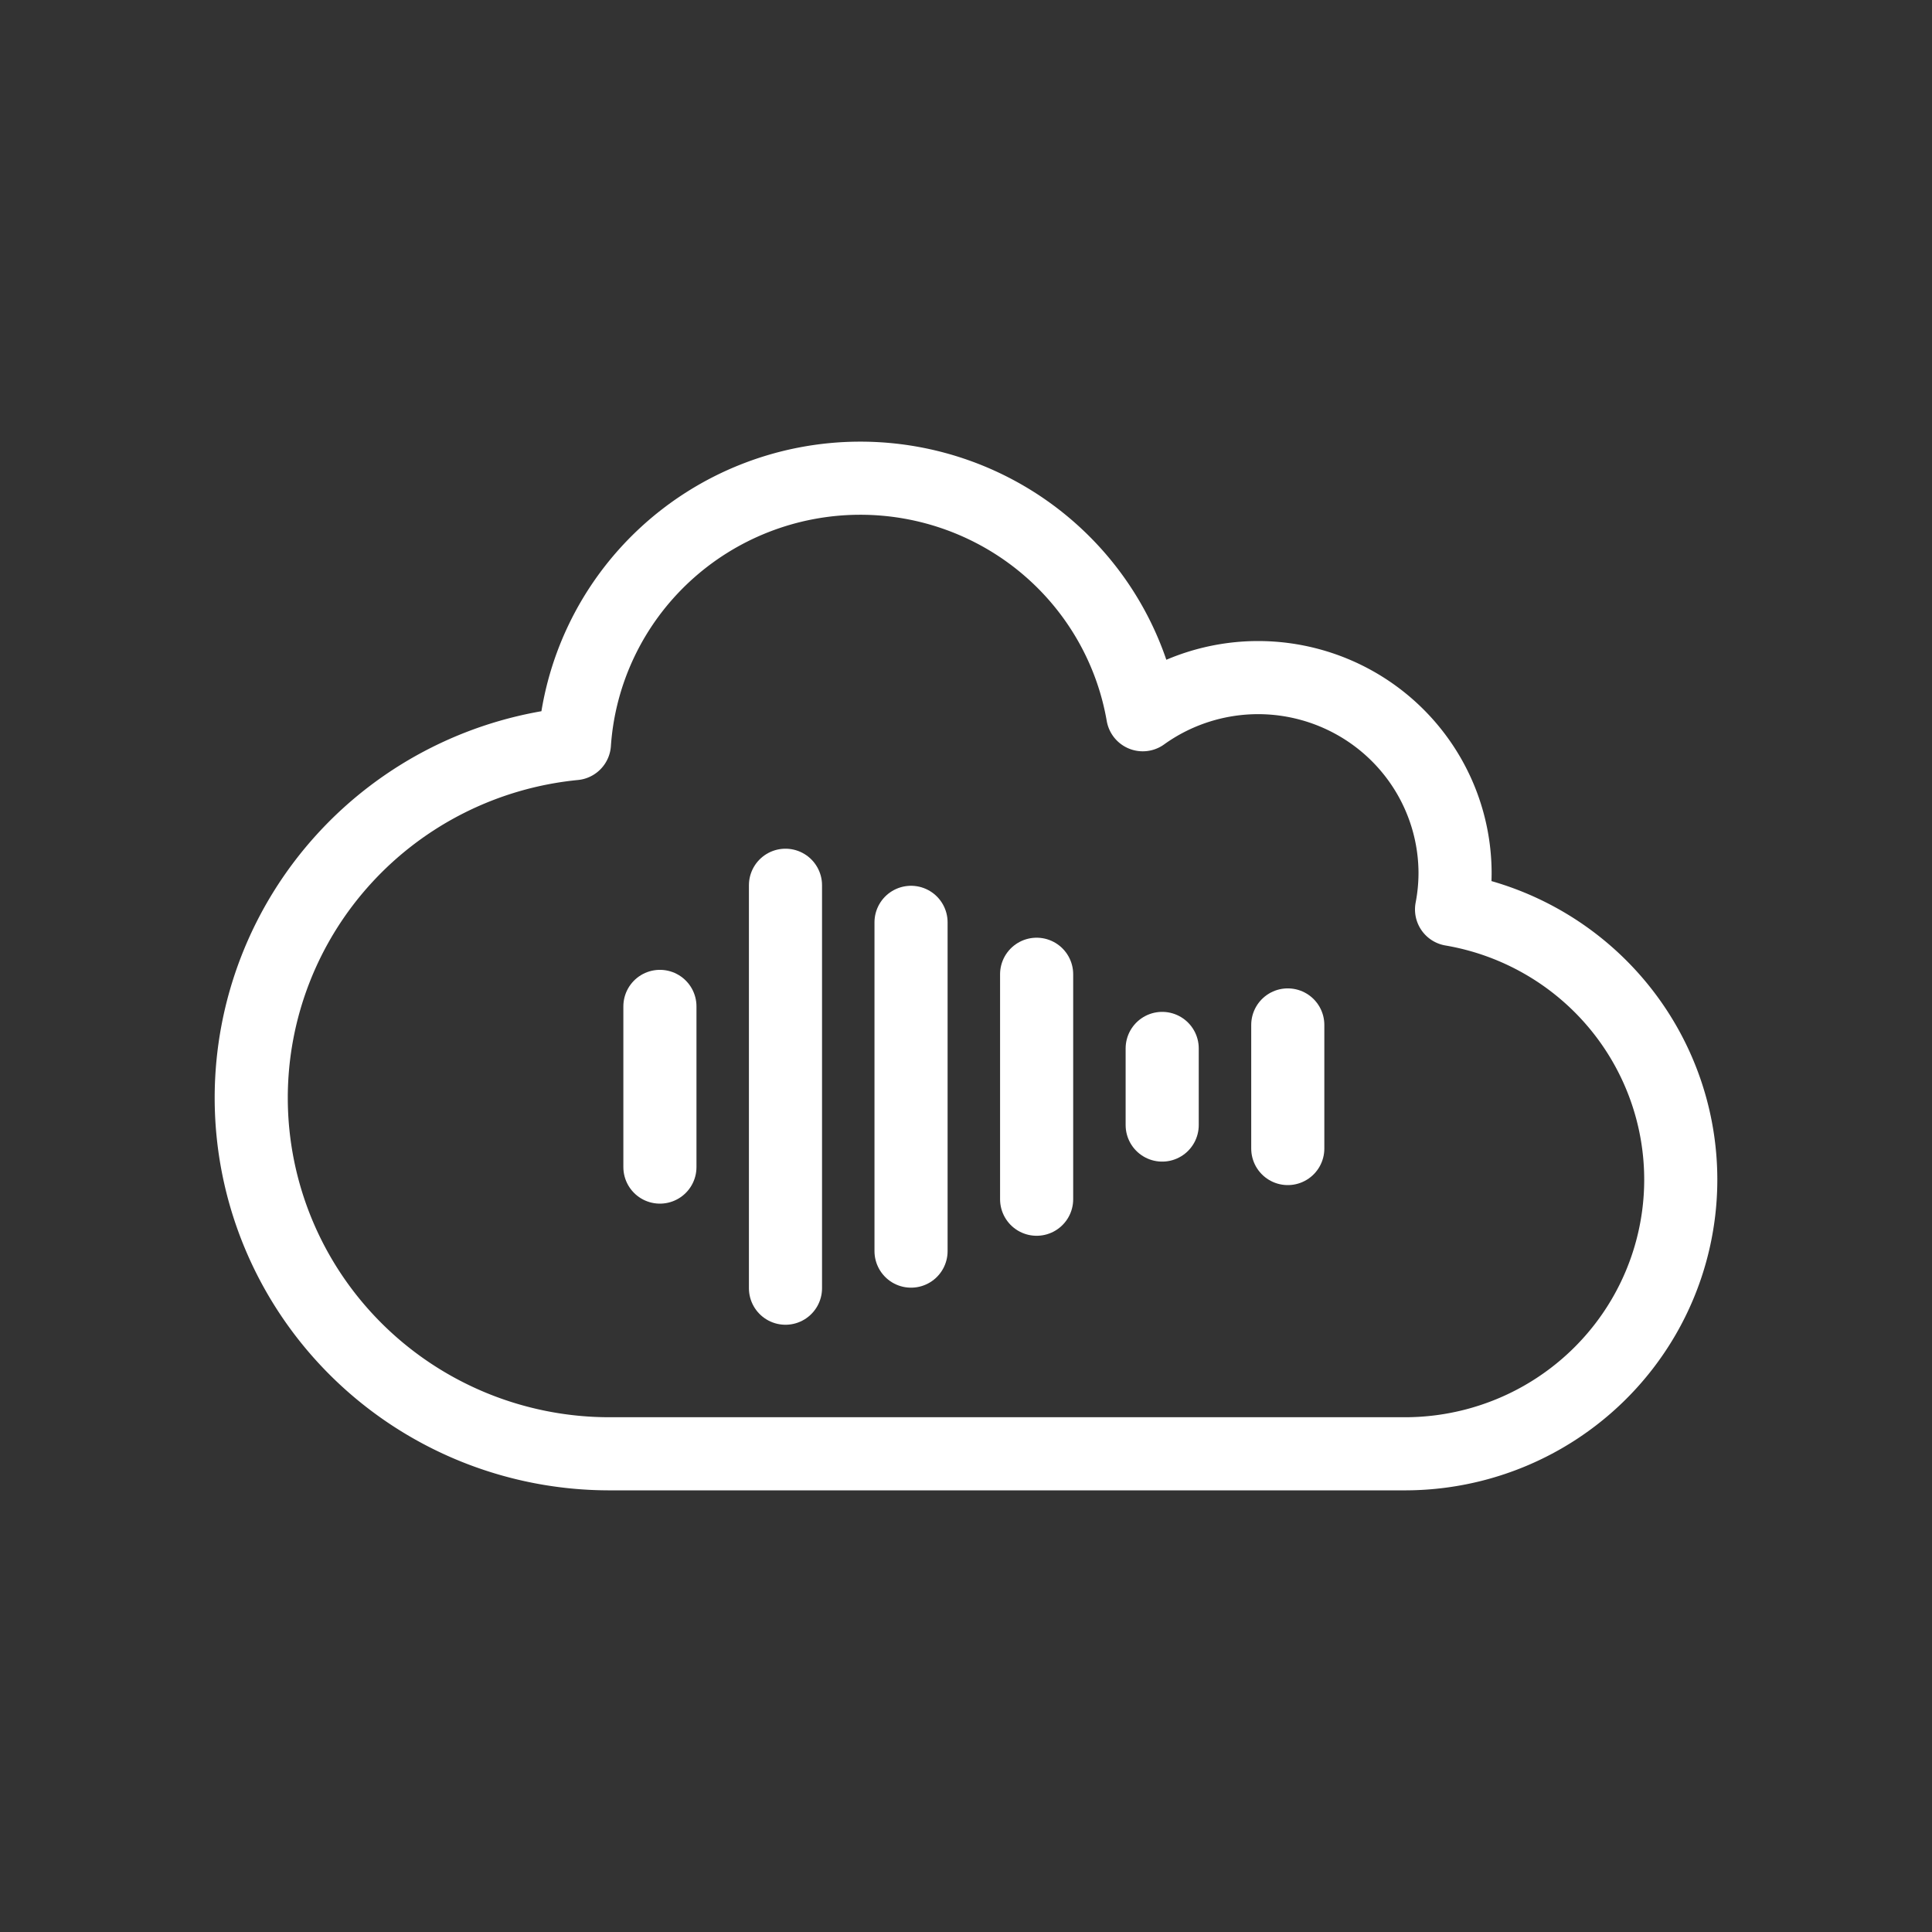 <?xml version="1.0" encoding="UTF-8" standalone="no"?>
<!-- Created with Inkscape (http://www.inkscape.org/) -->

<svg
   width="69.918mm"
   height="69.918mm"
   viewBox="0 0 69.918 69.918"
   version="1.1"
   id="svg1630"
   inkscape:version="1.1.1 (3bf5ae0d25, 2021-09-20)"
   sodipodi:docname="nimbus.svg"
   xmlns:inkscape="http://www.inkscape.org/namespaces/inkscape"
   xmlns:sodipodi="http://sodipodi.sourceforge.net/DTD/sodipodi-0.dtd"
   xmlns="http://www.w3.org/2000/svg"
   xmlns:svg="http://www.w3.org/2000/svg">
  <rect x="0" y="0" width="69.918" height="69.918" fill="#333333" stroke="none"/>
  <sodipodi:namedview
     id="namedview1632"
     pagecolor="#505050"
     bordercolor="#ffffff"
     borderopacity="1"
     inkscape:pageshadow="0"
     inkscape:pageopacity="0"
     inkscape:pagecheckerboard="1"
     inkscape:document-units="mm"
     showgrid="false"
     fit-margin-top="0"
     fit-margin-left="0"
     fit-margin-right="0"
     fit-margin-bottom="0"
     inkscape:zoom="0.73940797"
     inkscape:cx="111.57575"
     inkscape:cy="126.45252"
     inkscape:window-width="1920"
     inkscape:window-height="1017"
     inkscape:window-x="-8"
     inkscape:window-y="-8"
     inkscape:window-maximized="1"
     inkscape:current-layer="layer1" />
  <defs
     id="defs1627" />
  <g
     inkscape:label="Layer 1"
     inkscape:groupmode="layer"
     id="layer1"
     transform="translate(-75.611,-115.33)">
    <g
       id="g12387"
       transform="translate(-31.757,-51.349)">
      <path
         id="path11691"
         style="fill:none;stroke:#ffffff;stroke-width:2.646;stroke-linecap:round;stroke-linejoin:round;stroke-miterlimit:4;stroke-dasharray:none;stroke-dashoffset:154"
         d="m 138.502,183.985 a 10.373,10.308 0 0 0 -10.346,9.605 12.966,12.885 0 0 0 -11.696,12.816 12.966,12.885 0 0 0 12.966,12.885 h 28.784 a 9.984,9.922 0 0 0 9.984,-9.922 9.984,9.922 0 0 0 -8.295,-9.778 7.131,7.087 0 0 0 0.127,-1.303 7.131,7.087 0 0 0 -7.131,-7.087 7.131,7.087 0 0 0 -4.171,1.344 10.373,10.308 0 0 0 -10.221,-8.56 z" />
      <g
         id="g12279"
         style="stroke:#ffffff"
         transform="translate(0.82,-1.043)">
        <path
           style="fill:none;stroke:#ffffff;stroke-width:2.646;stroke-linecap:round;stroke-linejoin:round;stroke-miterlimit:4;stroke-dasharray:none;stroke-opacity:1"
           d="m 134.974,199.759 v 14.582"
           id="path12127" />
        <path
           style="fill:none;stroke:#ffffff;stroke-width:2.646;stroke-linecap:round;stroke-linejoin:round;stroke-miterlimit:4;stroke-dasharray:none;stroke-opacity:1"
           d="M 139.518,201.101 V 212.999"
           id="path12209" />
        <path
           style="fill:none;stroke:#ffffff;stroke-width:2.646;stroke-linecap:round;stroke-linejoin:round;stroke-miterlimit:4;stroke-dasharray:none;stroke-opacity:1"
           d="m 144.063,202.98 v 8.141"
           id="path12211" />
        <path
           style="fill:none;stroke:#ffffff;stroke-width:2.646;stroke-linecap:round;stroke-linejoin:round;stroke-miterlimit:4;stroke-dasharray:none;stroke-opacity:1"
           d="m 148.607,205.664 v 2.773"
           id="path12213" />
        <path
           style="fill:none;stroke:#ffffff;stroke-width:2.646;stroke-linecap:round;stroke-linejoin:round;stroke-miterlimit:4;stroke-dasharray:none;stroke-opacity:1"
           d="m 153.152,204.814 v 4.473"
           id="path12215" />
        <path
           style="fill:none;stroke:#ffffff;stroke-width:2.646;stroke-linecap:round;stroke-linejoin:round;stroke-miterlimit:4;stroke-dasharray:none;stroke-opacity:1"
           d="m 130.43,204.143 v 5.815"
           id="path12217" />
      </g>
    </g>
  </g>
</svg>
